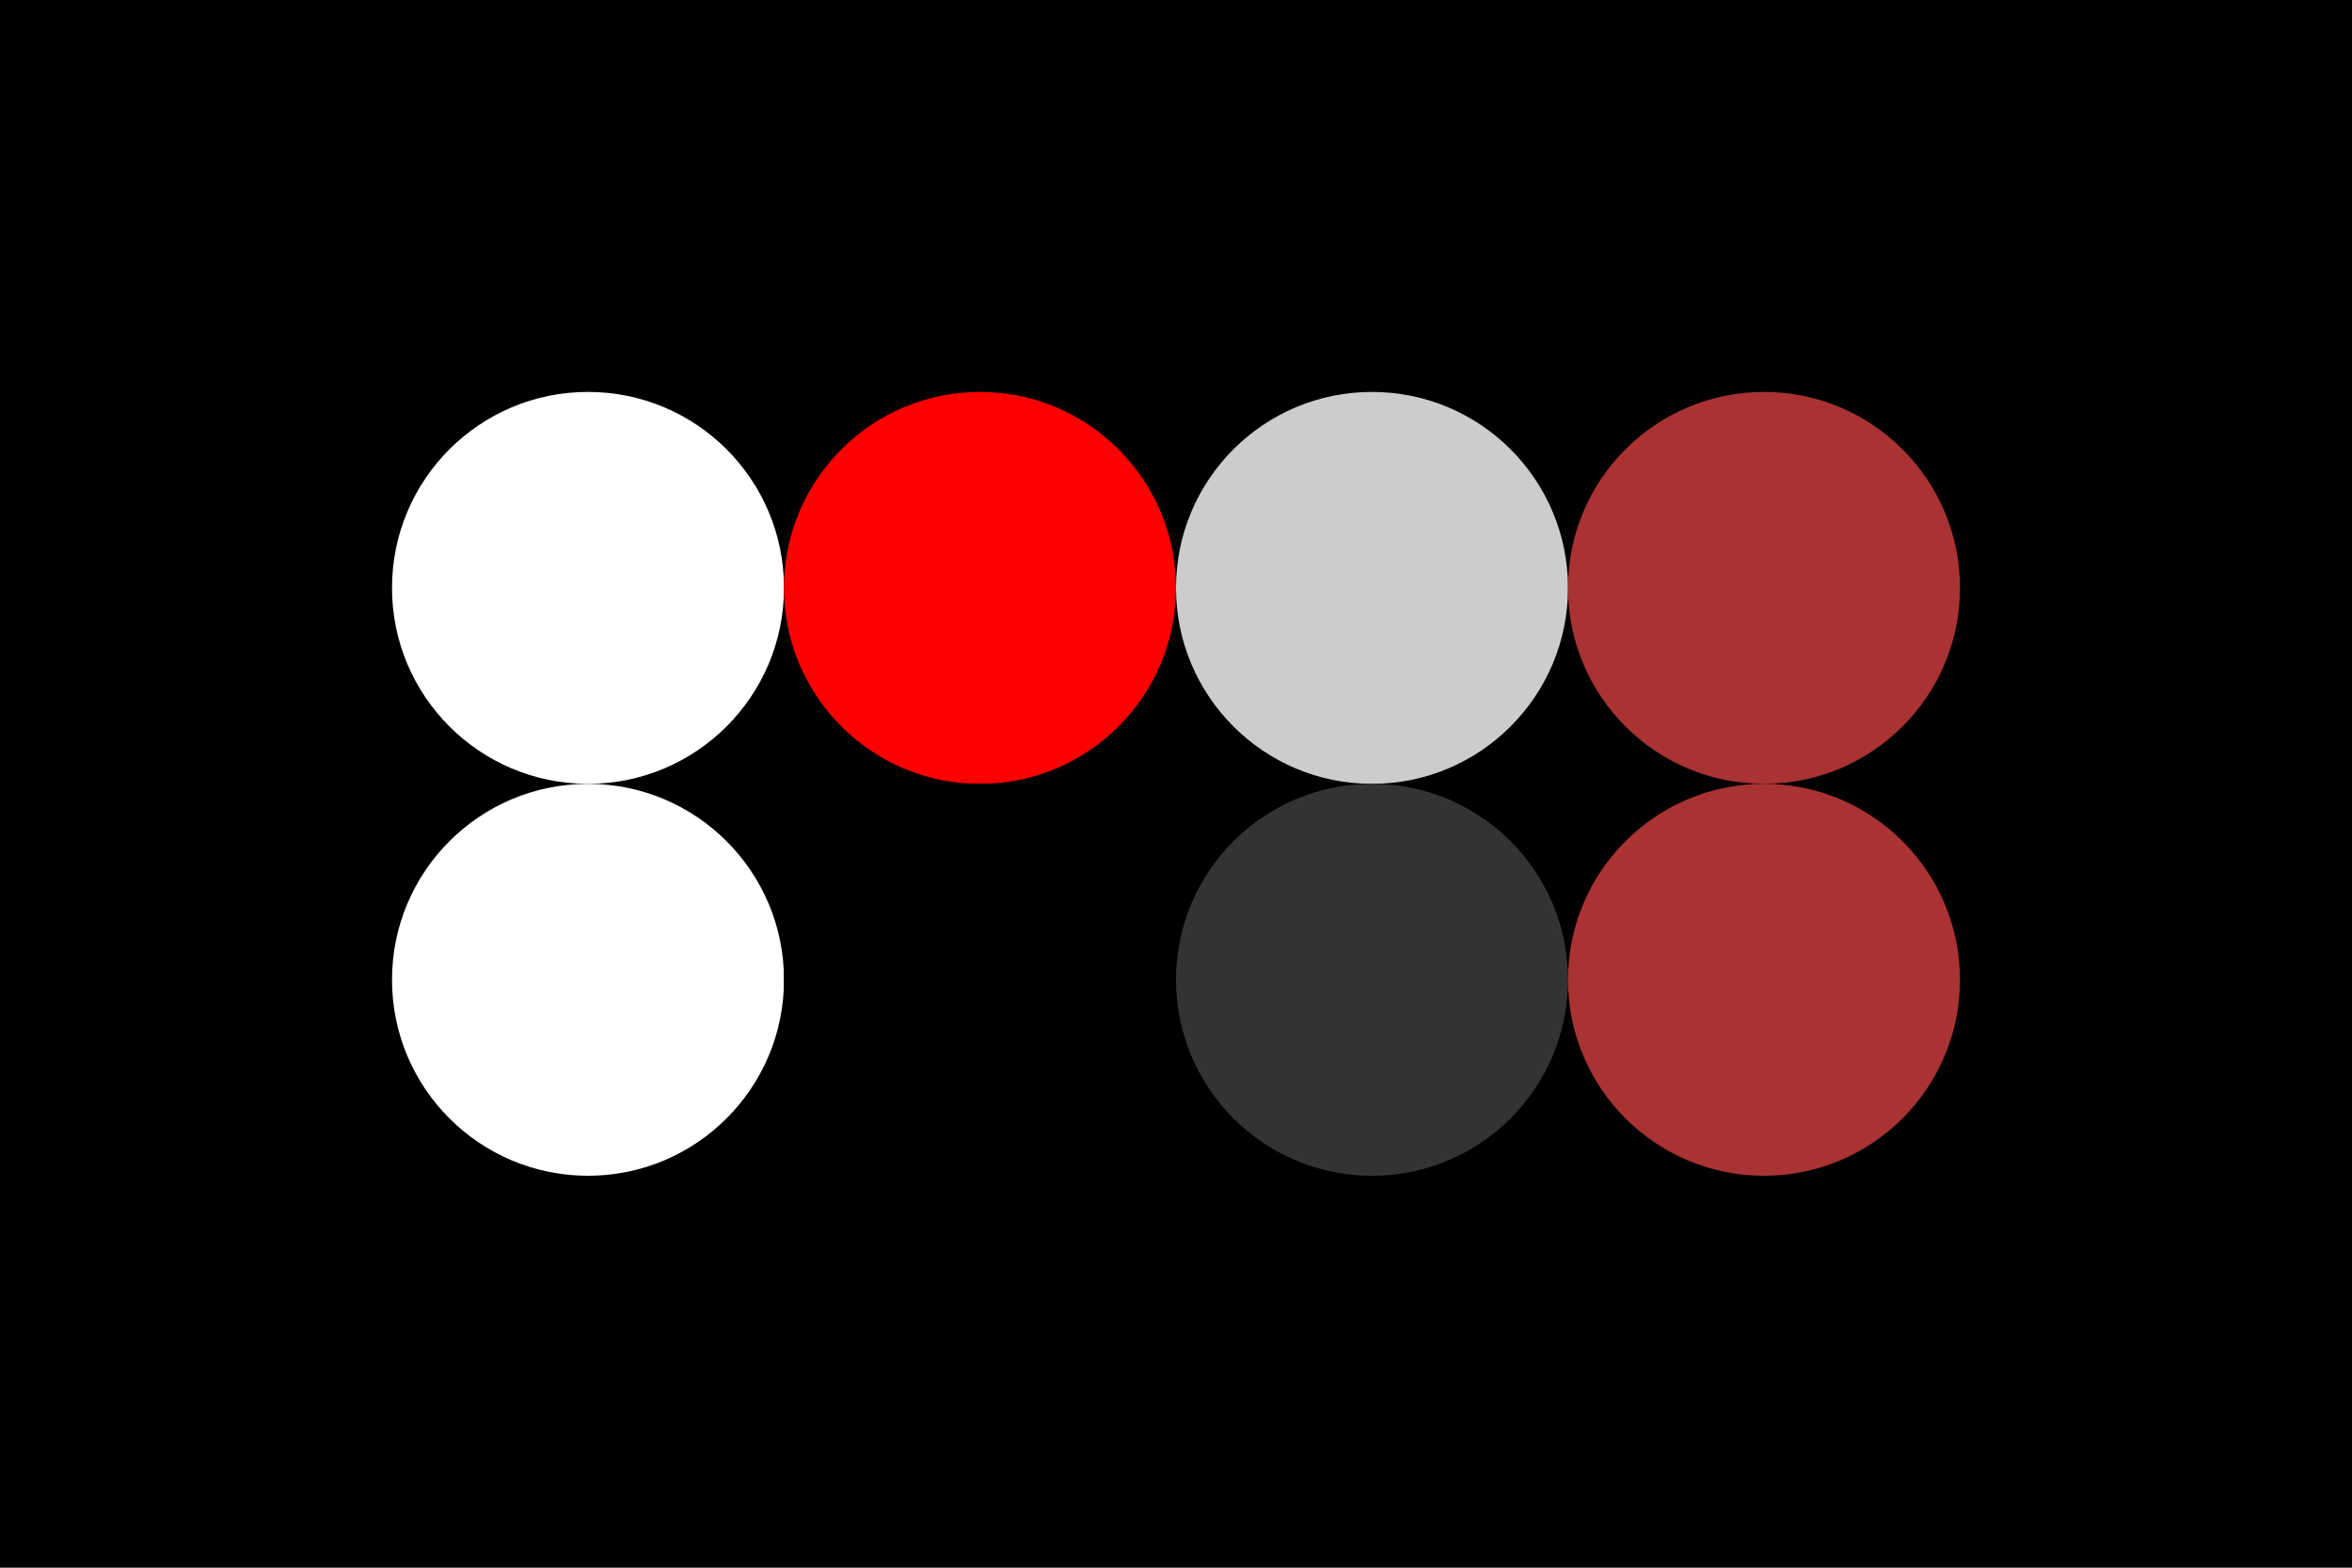 
  <svg width="96px" height="64px" xmlns="http://www.w3.org/2000/svg" baseProfile="full" version="1.1">
    <rect width='96' height='64' id='background' fill='#000'></rect>
    <circle cx='24' cy='24' r='8' id='f_high' fill='white'></circle>
    <circle cx='40' cy='24' r='8' id='f_med' fill='#FF0000'></circle>
    <circle cx='56' cy='24' r='8' id='f_low' fill='#cccccc'></circle>
    <circle cx='72' cy='24' r='8' id='f_inv' fill='#a93232'></circle>
    <circle cx='24' cy='40' r='8' id='b_high' fill='#ffffff'></circle>
    <circle cx='40' cy='40' r='8' id='b_med' fill='#000000'></circle>
    <circle cx='56' cy='40' r='8' id='b_low' fill='#333333'></circle>
    <circle cx='72' cy='40' r='8' id='b_inv' fill='#a93232'></circle>
  </svg>